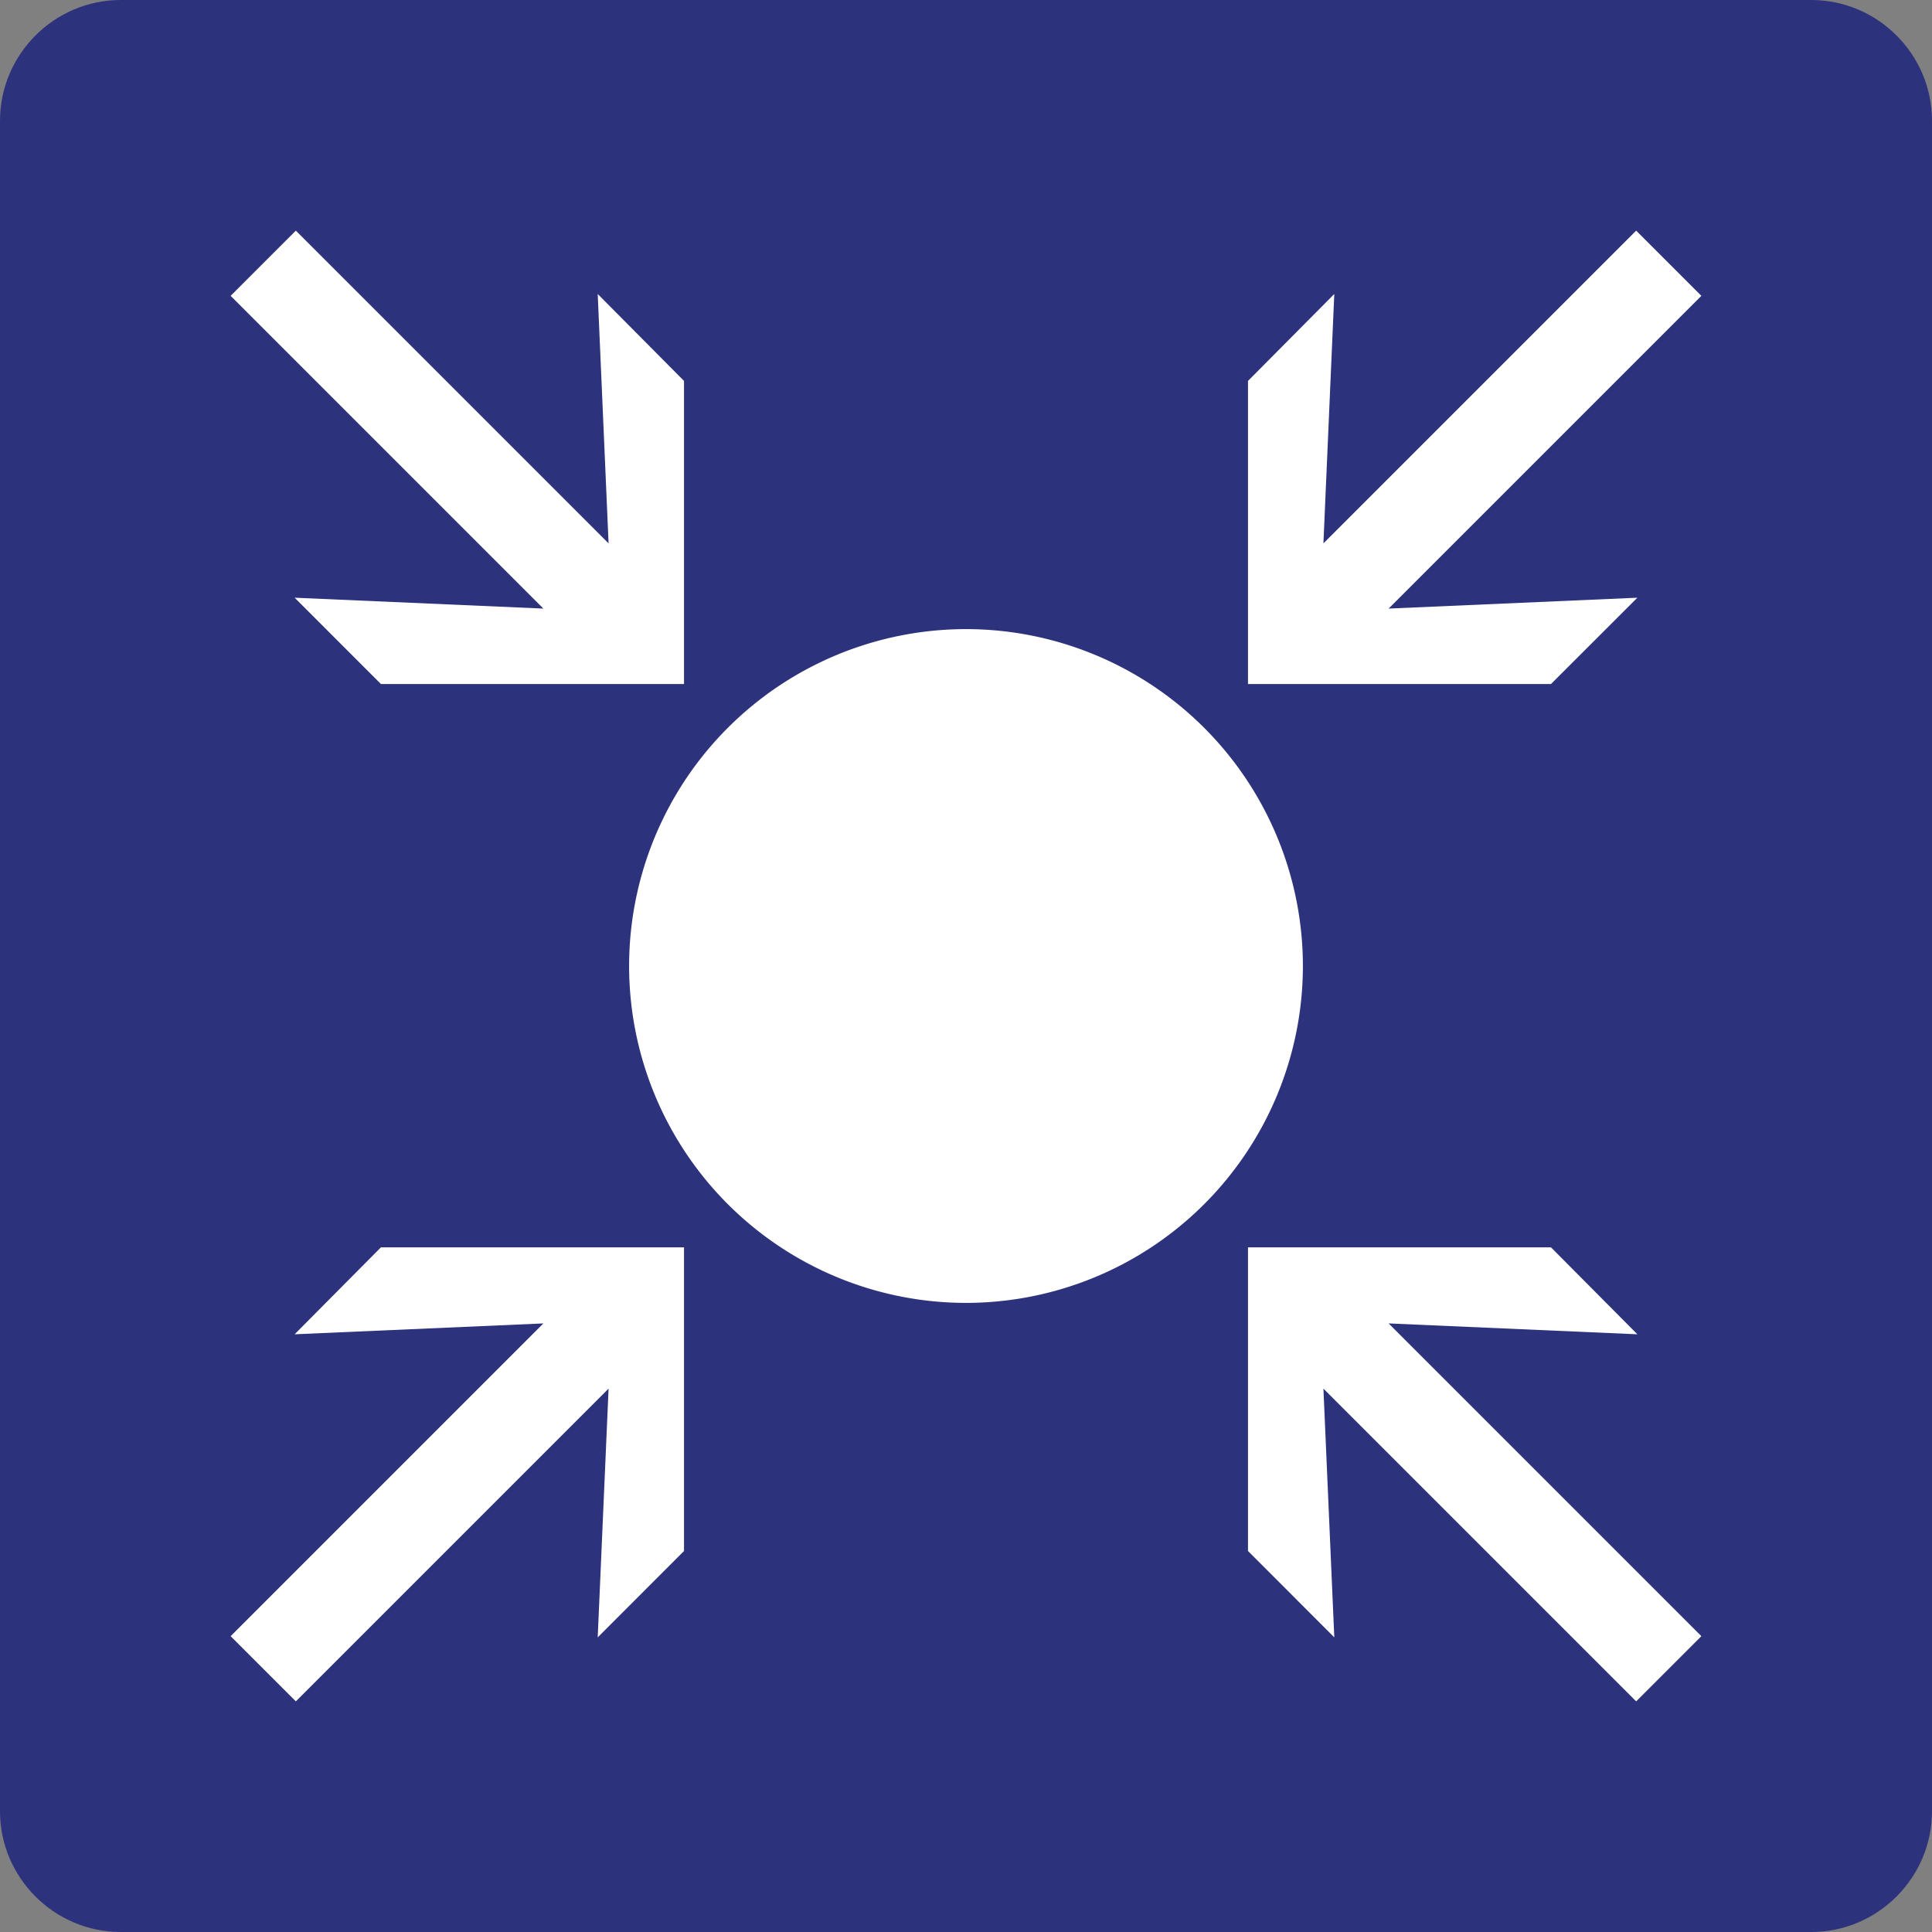 <svg class="color-immutable" width="24" height="24" viewBox="0 0 24 24" fill="none" xmlns="http://www.w3.org/2000/svg"><rect x="0" y="0" width="24" height="24" fill="#808080" stroke="none"/><path fill-rule="evenodd" clip-rule="evenodd" d="M22.5 0h-21C.675 0 0 .675 0 1.5v21c0 .825.675 1.5 1.5 1.5h21c.825 0 1.5-.675 1.5-1.5v-21c0-.825-.675-1.5-1.5-1.5Z" fill="#2D327D"/><path fill-rule="evenodd" clip-rule="evenodd" d="M12 7.815A4.187 4.187 0 0 0 7.815 12 4.187 4.187 0 0 0 12 16.185 4.187 4.187 0 0 0 16.185 12 4.187 4.187 0 0 0 12 7.815ZM7.56 17.25l-.135 3.09 1.072-1.073v-3.772H4.732l-1.072 1.08 3.09-.135-3.885 3.885.81.81L7.56 17.25ZM3.66 7.425l1.072 1.072h3.765V4.732l-1.072-1.08.135 3.098-3.885-3.885-.81.81L6.75 7.56l-3.09-.135ZM20.34 16.575l-1.073-1.08h-3.764v3.772l1.072 1.073-.135-3.09 3.885 3.885.81-.81-3.885-3.885 3.09.135ZM16.44 6.75l.135-3.098-1.072 1.08v3.765h3.764l1.073-1.072-3.09.135 3.885-3.885-.81-.81L16.44 6.75Z" fill="#fff"/></svg>